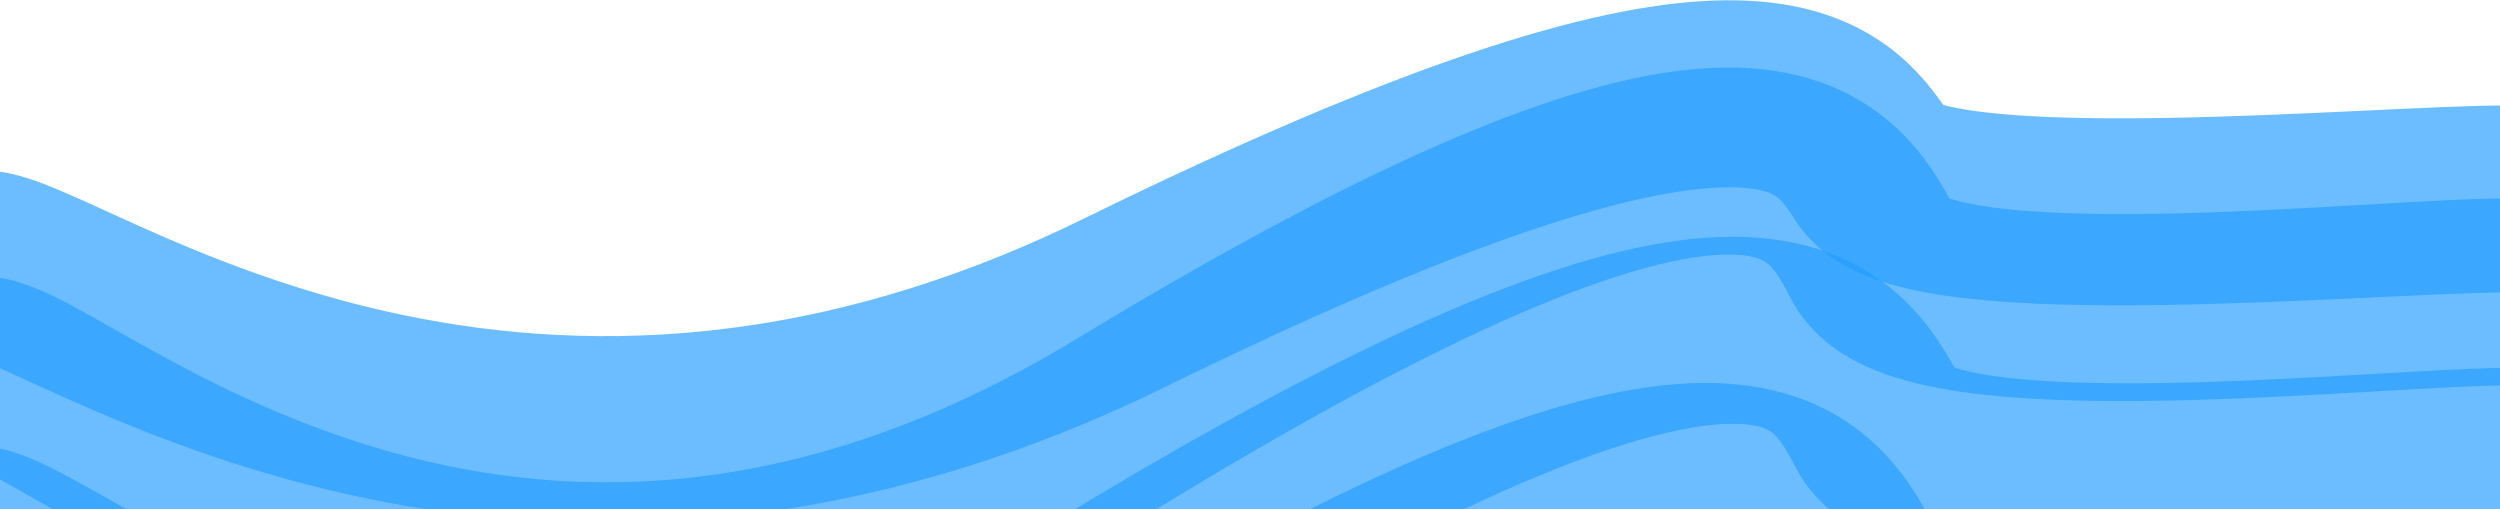 <svg width="5508" height="1122" viewBox="0 0 5508 1122" fill="none" xmlns="http://www.w3.org/2000/svg">
<path opacity="0.67" d="M-41.662 580.966C128.76 580.83 1099.48 1343.47 2479.24 666.329C3859 -10.81 4027.65 215.789 4129.7 375.347C4231.74 534.905 5244.04 436.564 5531.19 438.354" stroke="#259DFF" stroke-width="412"/>
<path opacity="0.67" d="M-42.116 814.644C128.307 814.636 1099.97 1759.69 2478.9 922.696C3857.84 85.699 4026.77 366.386 4129.01 564.015C4231.26 761.644 5243.44 640.851 5530.59 643.336" stroke="#259DFF" stroke-width="412"/>
<path opacity="0.67" d="M-58.076 1187.64C113.455 1187.63 1091.4 2132.66 2479.33 1295.63C3867.27 458.598 4037.28 739.281 4140.18 936.908C4243.09 1134.53 5261.85 1013.71 5550.87 1016.19" stroke="#259DFF" stroke-width="412"/>
<path opacity="0.67" d="M-117.739 1509.79C53.792 1509.77 1031.68 2454.76 2419.66 1617.67C3807.64 780.573 3977.64 1061.25 4080.53 1258.87C4183.42 1456.49 5202.2 1335.63 5491.21 1338.1" stroke="#259DFF" stroke-width="412"/>
</svg>
